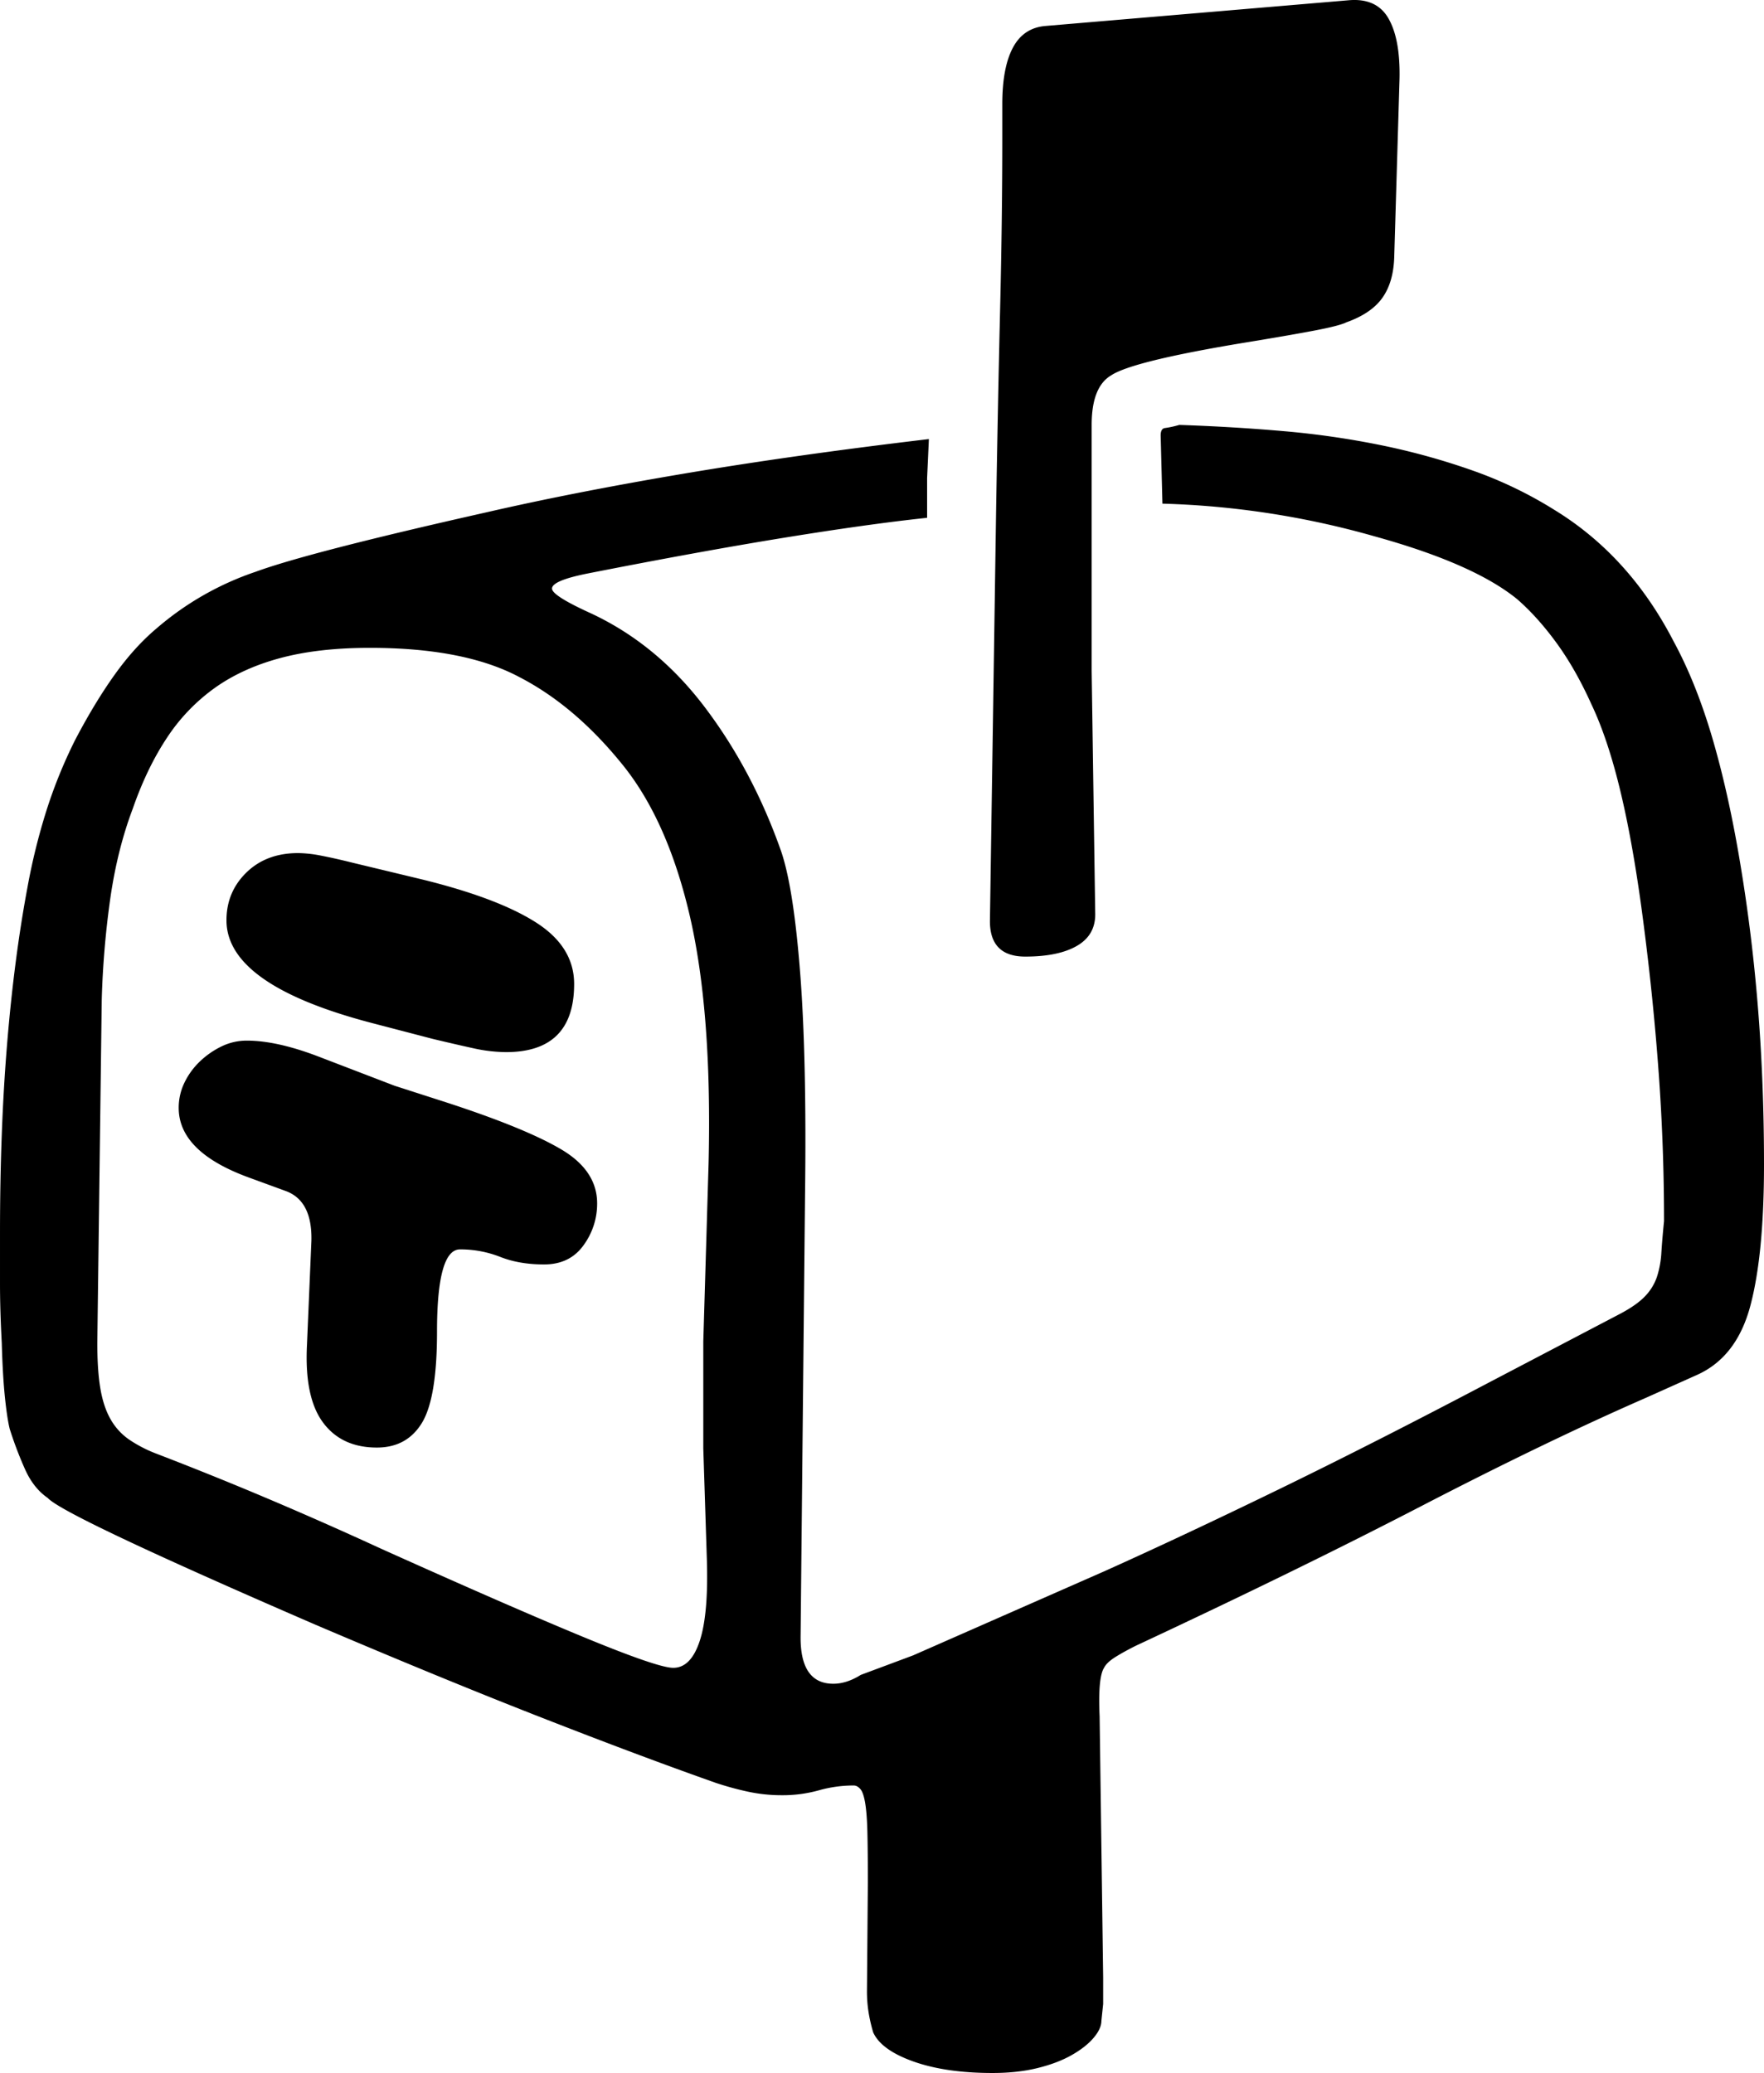 <svg viewBox="0 0 1994 2343.34" xmlns="http://www.w3.org/2000/svg"><path d="m256 1040.34q0-32 22.5-54t58.5-22a142.85 142.85 0 0 1 26.5 3q15.5 3 35.5 8l79 19q85 21 128 48.5t43 69.5q0 77-77 77a176.13 176.13 0 0 1 -37.5-4.5q-20.5-4.5-45.5-10.5l-69-18q-164-43-164-116zm419 320a79.42 79.42 0 0 1 -15.5 47.5q-15.5 21.5-44.5 21.5-28 0-49.5-8.5a122.54 122.54 0 0 0 -45.5-8.5q-26 0-26 93 0 75-17 103t-51 28q-40 0-61-28.5t-18-87.5l5-118q1-45-29-56l-41-15q-80-29-80-79a64.93 64.93 0 0 1 6.5-28.5 82.31 82.31 0 0 1 17.5-24 94.82 94.82 0 0 1 24.5-17 64.93 64.93 0 0 1 28.5-6.5q34 0 81 18l86 33 59 19q89 29 129.5 53t40.5 61zm484-279q-40 0-40-40l7-465q2-122 4.5-226t2.5-194v-39q0-41 12-63.5t37-24.5l342-29q32-3 45.5 20.5t12.5 68.5l-6 202q-1 28-13.5 45.5t-40.5 27.5q-8 4-37 9.5t-78 13.5q-127 21-151 37-22 13-22 56v278l4 273q1 25-20 37.5t-59 12.5zm-364 556v-121l6-202q4-171-21.5-280t-77.5-172q-53-65-115-97-62-33-169-33-58 0-101 11.5t-74.5 34a213 213 0 0 0 -54 56.5q-22.5 34-38.5 80-17 45-25 99a1021.74 1021.74 0 0 0 -10 117l-5 388q0 31 3.5 51.5t11.5 34.5a69.5 69.5 0 0 0 21 23 149.87 149.87 0 0 0 31 16q65 25 127.5 51.5t125.5 55.5q149 67 231.5 101t99.5 34q20 0 30-30.5t8-92.5zm1199-321q0 102-15.5 160t-60.5 78l-58 26q-112 49-253 122t-323 158q-14 7-23.5 13t-12.5 12q-7 11-5 55l4 295v30l-2 19q0 9-9 19.5t-25 19.5q-16 9-38.5 14.5t-50.5 5.5q-53 0-89.5-13t-45.5-33a184.77 184.77 0 0 1 -5-21.5 149.78 149.78 0 0 1 -2-25.5l1-122q0-35-.5-56.5t-2.5-33.5q-2-12-5.5-16t-7.5-4a144.74 144.74 0 0 0 -39.5 5.5 152.09 152.09 0 0 1 -41.5 5.5 181.49 181.49 0 0 1 -38.5-4 348.75 348.75 0 0 1 -36.5-10q-85-30-197.5-74t-255.5-105q-284-123-302-143-16-11-25.5-32a428.46 428.46 0 0 1 -17.5-46q-3-12-5.5-36.5t-3.5-60.5q-2-37-2-67.5v-56.5q0-117 8-214t23-177a710.56 710.56 0 0 1 21-85.5 549.79 549.79 0 0 1 33-81.5q22-42 44.5-73.5t47.5-52.5a335.14 335.14 0 0 1 112-64q60-22 260-67 100-23 224.5-44t276.5-39l-2 44v45q-66 7-161.5 22.5t-222.5 40.5q-40 8-40 17 0 8 44 28 75 35 129 106.5t86 162.5q14 41 21.5 137.5t5.5 251.5l-5 497q-1 55 37 55 15 0 31-10l59-22 216-95q89-40 197-92.5t239-121.5l147-77q19-10 28.5-20a58.9 58.9 0 0 0 13.5-22 109.37 109.37 0 0 0 5-27.5q1-15.49 3-35.5 0-84-6-167t-17-168q-11-86-25.5-147.5t-33.5-101.5q-18-40-39.5-69.5t-44.5-49.5q-49-40-161-71a972.44 972.44 0 0 0 -240-37l-2-77q0-8 5-8.5a110.9 110.9 0 0 0 16-3.5q60 2 117.5 7a966.92 966.92 0 0 1 111 16 778.61 778.61 0 0 1 103 28.5 464.65 464.65 0 0 1 92.5 44.5q85 52 135 149 26 48 44.5 112t31.5 144q13 79 19.5 162t6.5 173z"/></svg>